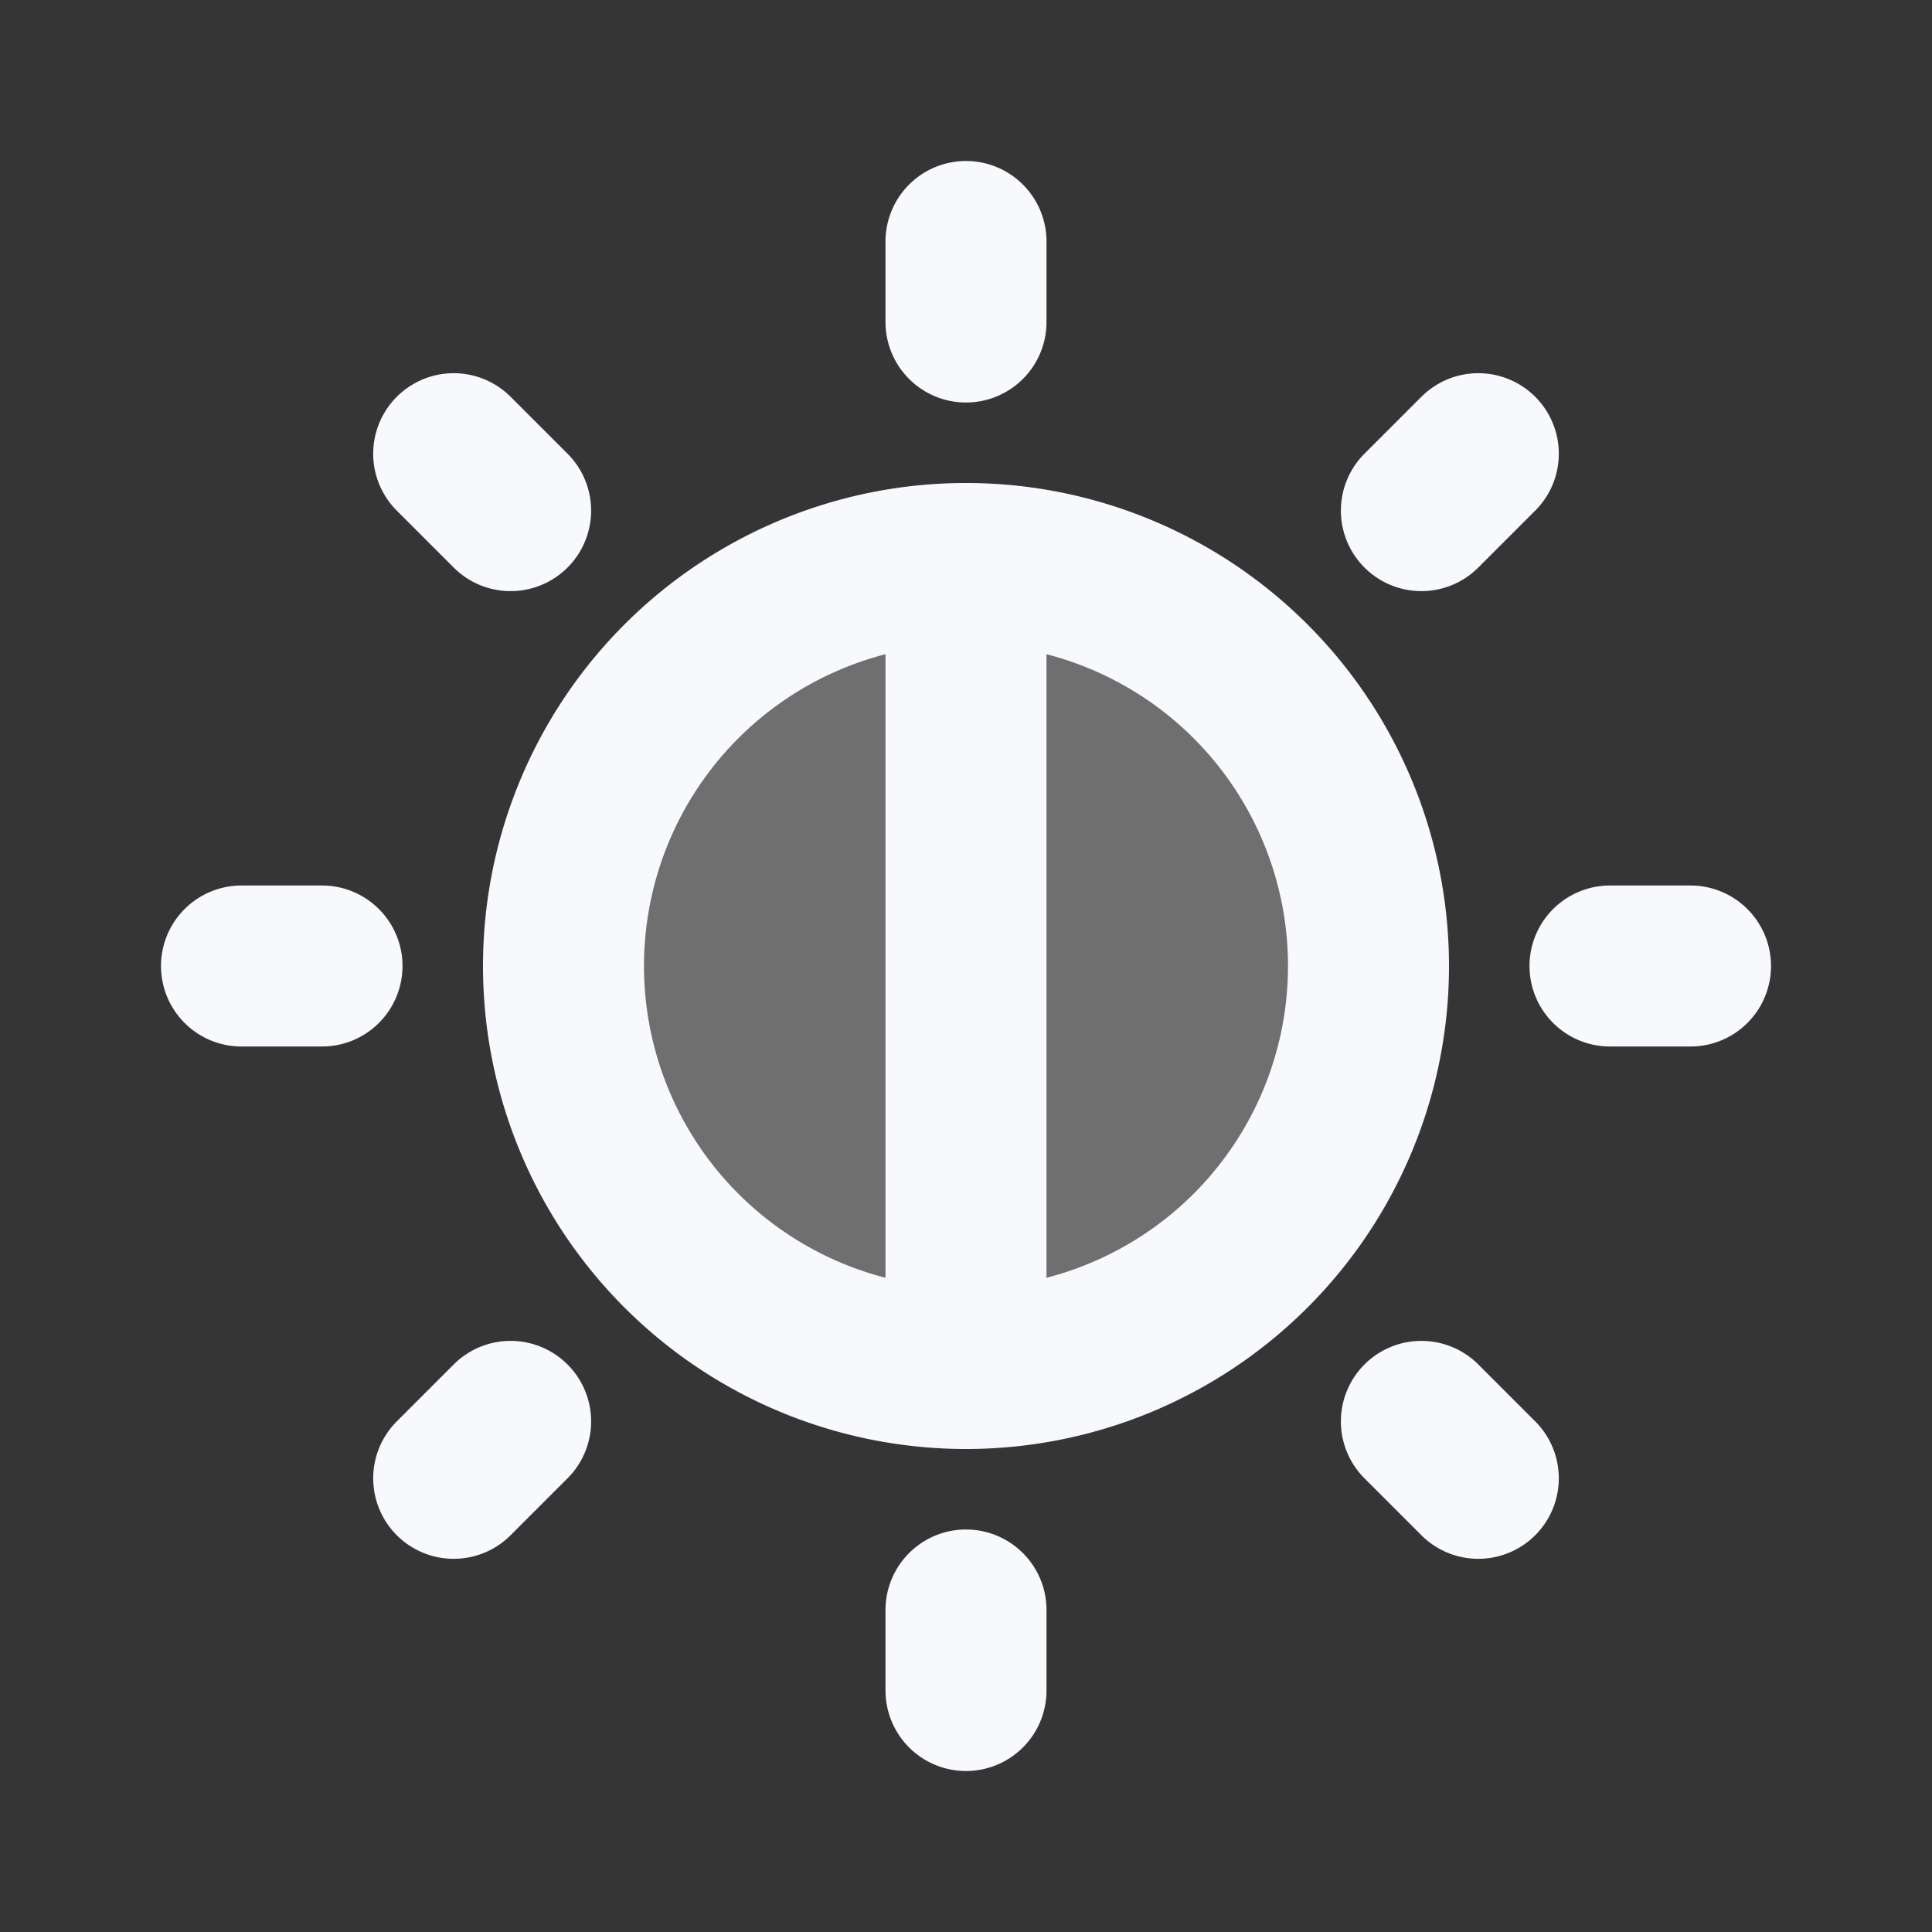 <svg xmlns="http://www.w3.org/2000/svg" width="24" height="24" fill="none"><rect width="100%" height="100%" fill="#333333" stroke="none"/><path fill="#fff" fill-opacity=".01" d="M24 0v24H0V0z"/><path fill="#F7F9FC" d="M17 12a5 5 0 1 1-10 0 5 5 0 0 1 10 0" opacity=".3"/><path stroke="#F7F9FC" stroke-linecap="round" stroke-width="2" d="M12 17a5 5 0 0 0 0-10m0 10a5 5 0 0 1 0-10m0 10V7m0-3V3m5.657 3.343.707-.707M20 12h1m-3.343 5.657.707.707M12 20v1m-5.657-3.343-.707.707M4 12H3m3.343-5.657-.707-.707"/></svg>